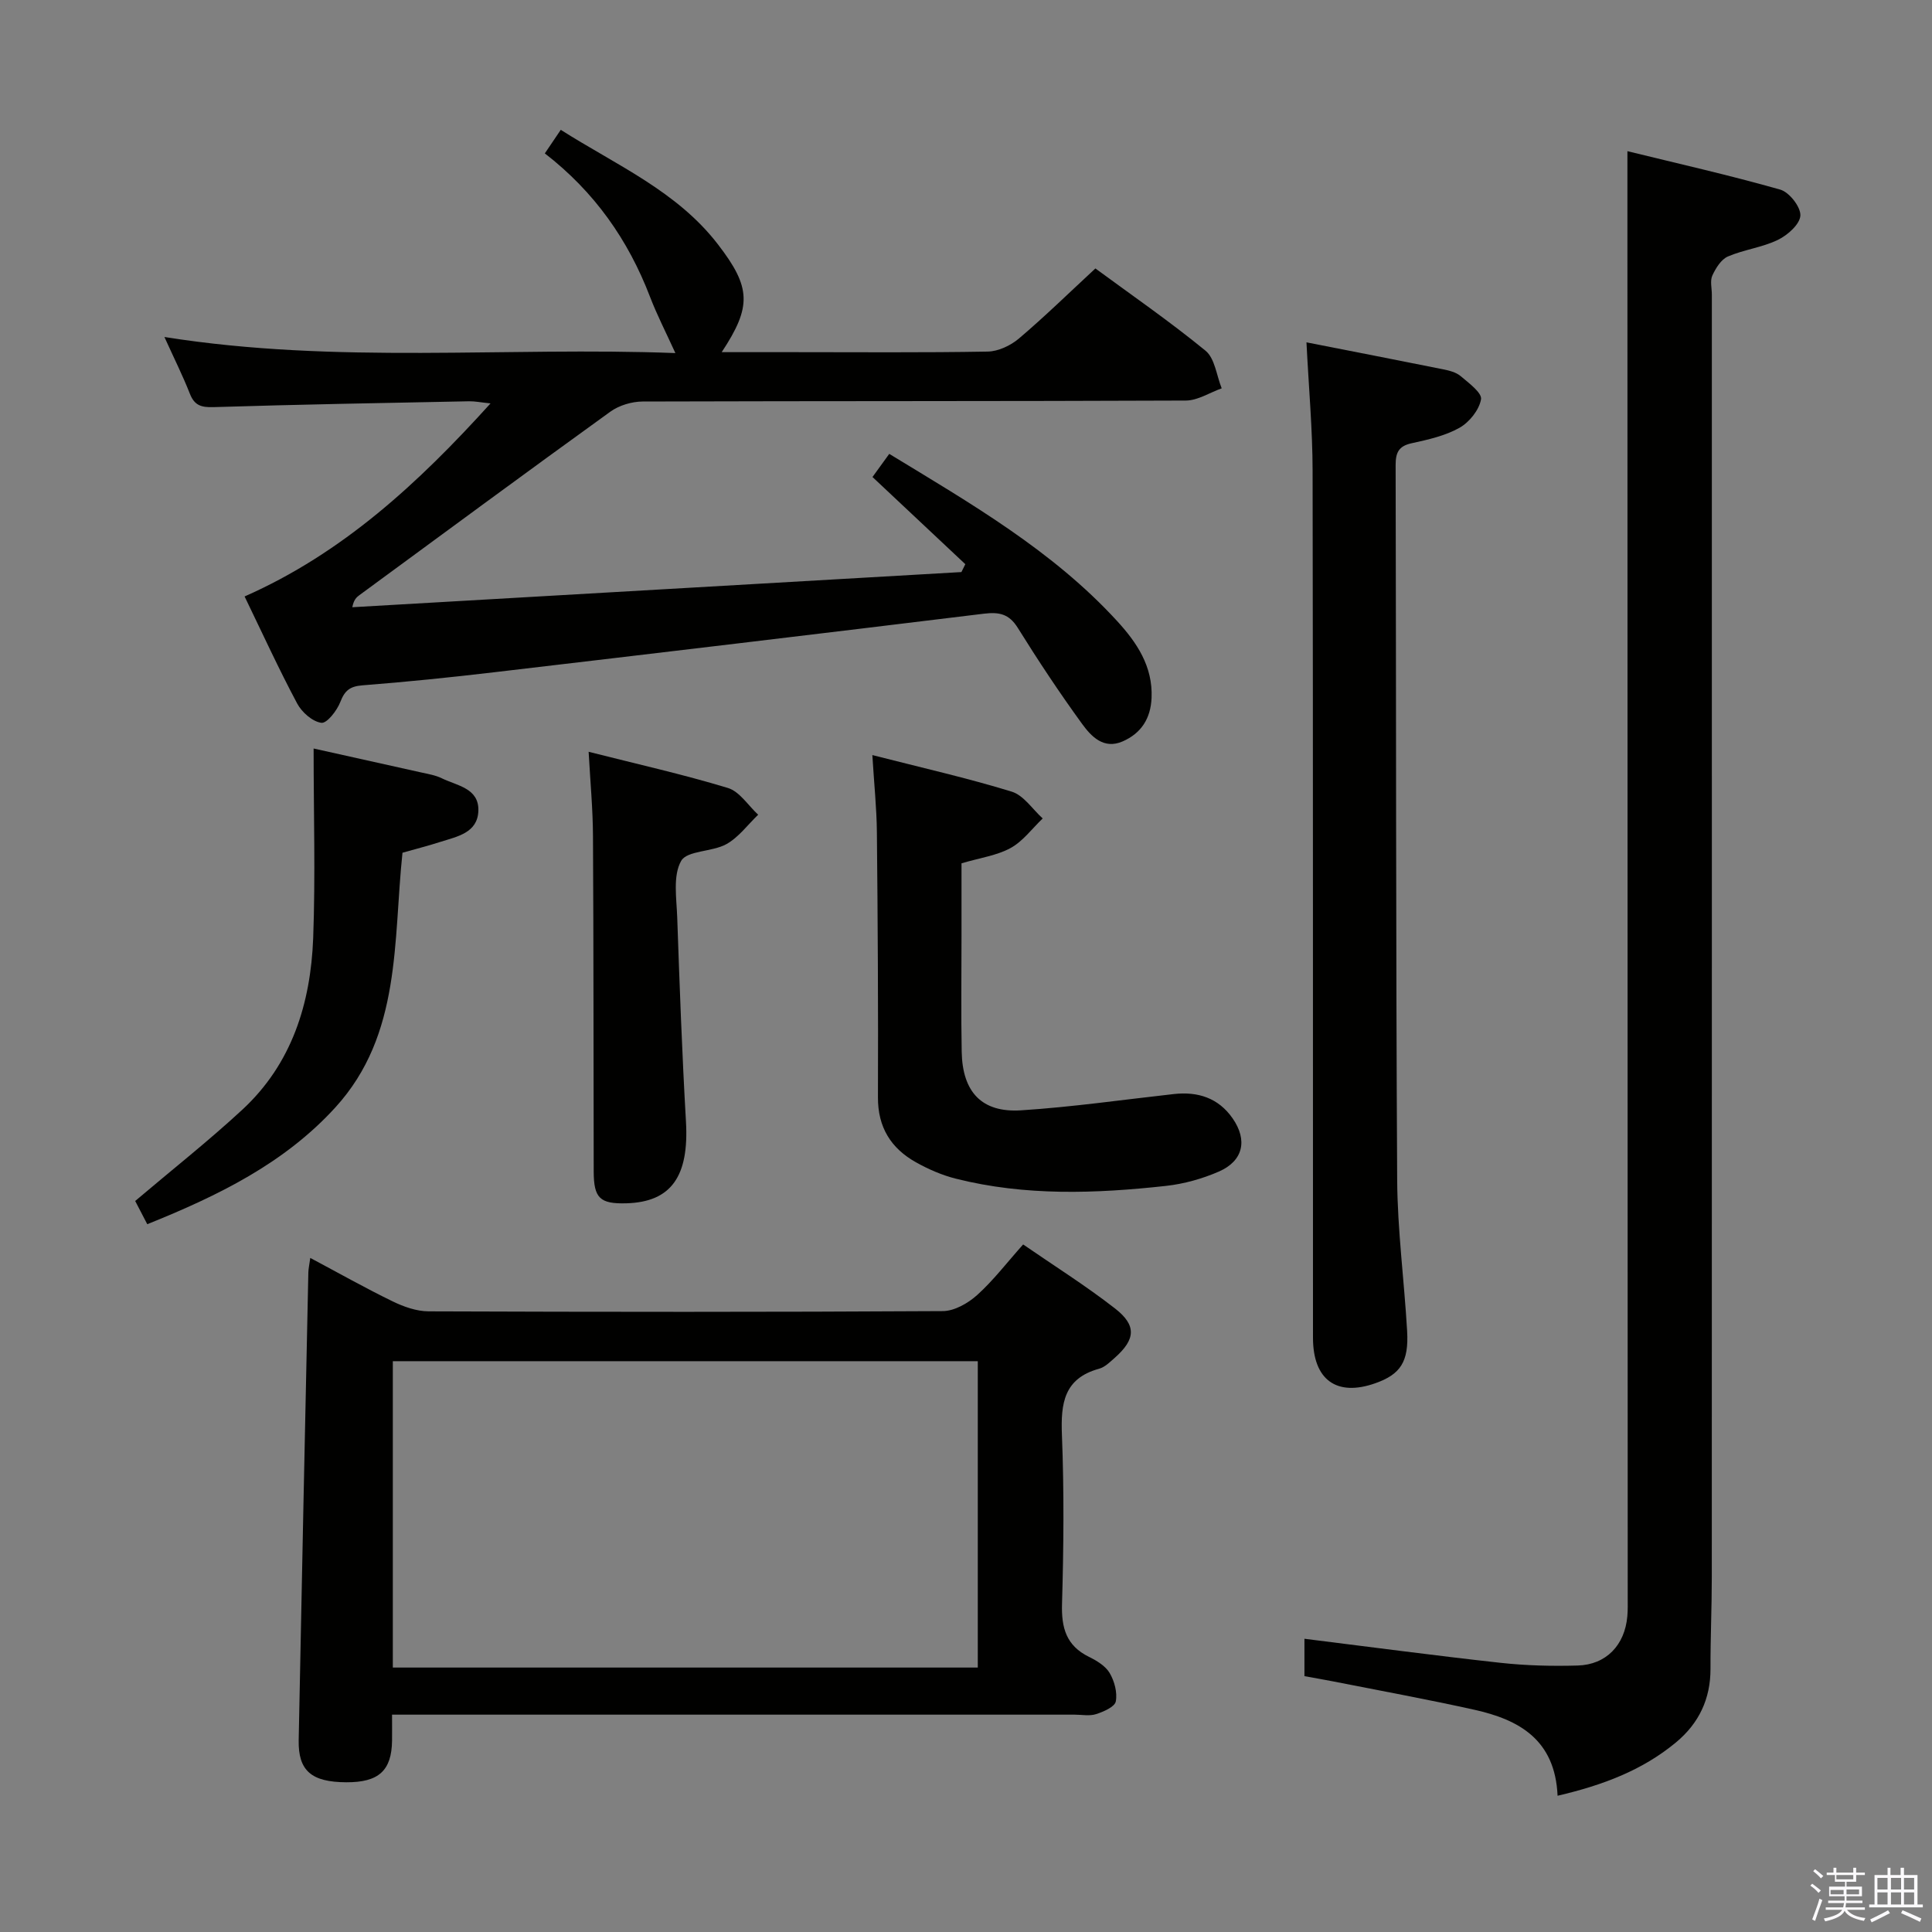 <svg enable-background="new 0 0 400 400" viewBox="0 0 400 400" xmlns="http://www.w3.org/2000/svg"><rect x="0" y="0" width="400" height="400" fill="#808080" stroke="none"/><path d="m374.8 390.4.4-.4c.7.5 1.3 1 1.8 1.4l-.5.5c-.5-.6-1.1-1.1-1.7-1.5zm1 7.3-.6-.3c.5-1.4 1.1-2.8 1.5-4.3.2.1.4.2.6.3-.5 1.3-1 2.8-1.5 4.3zm-.4-10.3.4-.4c.4.3 1 .8 1.7 1.4l-.5.5c-.4-.5-1-1-1.6-1.5zm2.5.3h1.7v-1h.6v1h3.5v-1h.6v1h1.8v.5h-1.8v1.4h-2v1h3.2v2h-3.2v.9h3.3v.5h-3.4c0 .3-.1.6-.1.9h4v.5h-3.7c.7.9 1.9 1.5 3.8 1.7-.1.2-.2.4-.3.6-2.1-.4-3.5-1.1-4-2.1-.4 1-1.8 1.7-4 2.2-.1-.2-.2-.4-.3-.6 2.1-.4 3.4-1 3.8-1.8h-3.4v-.5h3.6c.1-.3.1-.6.2-.9h-3.3v-.5h3.4c0-.3 0-.6 0-.9h-3.2v-2h3.3v-1h-2.1v-1.4h-1.7v-.5zm1.1 3.5v1h2.7c0-.3 0-.4 0-.4 0-.2 0-.2 0-.2 0-.1 0-.2 0-.3h-2.7zm1.2-3v.9h3.5v-.9zm4.7 3h-2.6v.6.4h2.6z" fill="#fbfafc"/><path d="m393.6 386.7h.6v1.5h2.8v6.1h1.1v.6h-11.1v-.6h1.1v-6.1h2.7v-1.5h.6v1.5h2.1v-1.5zm-2.7 8.8.4.6c-1.2.6-2.5 1.3-3.8 1.9-.1-.2-.2-.4-.3-.6 1.2-.6 2.5-1.2 3.7-1.9zm-2.2-6.7v2.4h2.1v-2.4zm0 3v2.5h2.1v-2.5zm2.8-3v2.4h2.1v-2.4zm0 3v2.5h2.1v-2.5zm6 6.1c-1.4-.7-2.7-1.3-3.9-1.8l.3-.6c1.5.6 2.7 1.2 3.9 1.7zm-1.2-9.1h-2.1v2.4h2.1zm-2.1 3v2.5h2.1v-2.5z" fill="#fbfafc"/><g fill="#010100"><path d="m50.64 123.49c20.27-8.95 35.91-23.38 50.92-39.97-2-.2-3.22-.46-4.43-.44-17.64.35-35.27.66-52.9 1.21-2.56.08-3.97-.33-4.93-2.8-1.45-3.69-3.23-7.24-5.26-11.72 35.69 5.68 70.84 1.99 105.79 3.33-1.94-4.26-3.81-7.89-5.26-11.67-4.51-11.76-11.47-21.7-21.77-29.67 1.07-1.57 2.03-2.99 3.3-4.88 11.58 7.35 24.09 12.71 32.57 23.75 6.82 8.87 7.01 12.8.75 22.28h14.6c13.5 0 26.99.12 40.48-.12 2.18-.04 4.72-1.24 6.43-2.68 5.31-4.5 10.31-9.39 15.86-14.53 7.14 5.26 15.22 10.83 22.79 17.02 1.95 1.59 2.29 5.15 3.36 7.8-2.48.88-4.95 2.52-7.43 2.53-37.49.16-74.98.08-112.46.2-2.26.01-4.89.8-6.71 2.12-17.39 12.54-34.64 25.28-51.92 37.96-.6.44-1.17.94-1.48 2.51 42.04-2.43 84.07-4.85 126.11-7.28.27-.54.54-1.09.81-1.63-6.28-5.9-12.56-11.8-19.22-18.05 1.03-1.43 2.15-2.97 3.47-4.79 16.94 10.31 33.81 20.04 47.14 34.57 4.09 4.45 7.45 9.4 7.17 15.95-.18 4.28-2.16 7.34-5.99 9.01-3.94 1.72-6.52-1.05-8.41-3.65-4.68-6.44-9.09-13.1-13.3-19.86-1.81-2.91-3.87-3.31-7.03-2.93-33.78 4.13-67.57 8.15-101.36 12.12-9.07 1.07-18.16 2-27.27 2.71-2.57.2-3.67 1.04-4.59 3.42-.69 1.8-2.79 4.5-3.94 4.34-1.85-.25-4.04-2.19-5-3.99-3.81-7.14-7.19-14.53-10.89-22.17z"/><path d="m322.48 371.79c-.51-11.65-8.02-15.75-17.22-17.8-9.72-2.16-19.52-3.95-29.28-5.88-1.92-.38-3.85-.7-5.91-1.08 0-2.76 0-5.19 0-7.74 13.7 1.7 27.14 3.5 40.61 4.98 5.28.58 10.64.71 15.95.56 5.92-.17 9.76-4.22 10.29-10.18.12-1.32.08-2.66.08-4-.02-93.66-.04-187.33-.06-280.99 0-5.77 0-11.54 0-18.36 10.36 2.54 21.09 4.96 31.65 7.96 1.86.53 4.24 3.58 4.16 5.36-.09 1.8-2.64 4.07-4.65 5.04-3.25 1.58-7.04 2.01-10.37 3.45-1.4.61-2.51 2.42-3.21 3.94-.5 1.1-.1 2.62-.1 3.96 0 88.5.01 177-.01 265.49 0 6.33-.29 12.66-.27 18.99.02 6.26-2.41 11.32-7.14 15.25-6.92 5.74-15.05 8.84-24.52 11.05z"/><path d="m81.17 355c0 2.16.02 3.78 0 5.4-.09 6.2-2.77 8.63-9.47 8.6-7.21-.03-9.98-2.37-9.86-8.72.62-32.28 1.32-64.56 2-96.84.02-.77.2-1.54.4-3 5.97 3.18 11.41 6.25 17.02 8.98 2.3 1.12 4.97 2.07 7.47 2.08 35.49.13 70.98.16 106.46-.05 2.4-.01 5.22-1.62 7.1-3.31 3.32-2.98 6.07-6.6 9.54-10.49 6.35 4.38 12.93 8.51 19.03 13.26 4.52 3.52 4.22 6.42-.06 10.21-.99.87-2.04 1.93-3.24 2.26-7.29 2-7.96 7.18-7.7 13.7.46 11.64.36 23.33.02 34.98-.15 4.98.88 8.66 5.57 10.97 1.61.79 3.42 1.88 4.28 3.33 1 1.69 1.64 4.06 1.28 5.91-.22 1.12-2.52 2.12-4.07 2.62-1.36.44-2.97.11-4.47.11-44.99 0-89.97 0-134.96 0-1.93 0-3.89 0-6.34 0zm.16-9.75h121.11c0-21.35 0-42.36 0-63.43-40.58 0-80.77 0-121.11 0z"/><path d="m270.49 70.88c9.46 1.86 18.85 3.68 28.23 5.57 1.29.26 2.74.61 3.69 1.42 1.68 1.42 4.46 3.47 4.22 4.81-.39 2.21-2.42 4.74-4.46 5.89-2.97 1.67-6.52 2.46-9.91 3.2-2.7.59-3.31 1.95-3.31 4.52.12 49.31.04 98.63.32 147.94.06 10.45 1.46 20.89 2.06 31.34.37 6.38-1.38 8.98-6.6 10.82-7.99 2.82-12.89-.69-12.89-9.43-.03-59.81.03-119.62-.08-179.43-.01-8.62-.8-17.24-1.27-26.65z"/><path d="m180.61 156.33c10.33 2.64 19.7 4.76 28.85 7.57 2.48.76 4.3 3.64 6.42 5.55-2.19 2.09-4.08 4.71-6.64 6.12-2.84 1.56-6.28 2.02-10.17 3.17v15.08c0 7.99-.11 15.98.04 23.97.16 8.32 4.17 12.62 12.31 12.09 10.57-.68 21.08-2.2 31.62-3.37 4.97-.55 9.21.8 12.15 5.02 3.16 4.53 2.21 8.83-2.84 11.03-3.44 1.5-7.24 2.56-10.97 2.97-14.55 1.6-29.12 2.12-43.49-1.5-2.86-.72-5.68-1.95-8.27-3.4-5.15-2.89-7.88-7.23-7.85-13.43.07-18.31-.04-36.62-.22-54.93-.05-4.93-.57-9.86-.94-15.94z"/><path d="m64.93 154.97c7.37 1.64 14.81 3.28 22.24 4.95 1.46.33 2.99.57 4.31 1.22 3.14 1.54 7.72 2.03 7.56 6.74-.16 4.56-4.37 5.31-7.82 6.41-2.51.81-5.08 1.46-7.89 2.26-1.94 18.24-.16 37.65-13.87 52.7-10.55 11.59-24.28 18.3-38.97 24.21-.99-1.91-1.88-3.62-2.5-4.81 7.64-6.48 15.18-12.42 22.2-18.92 10.25-9.49 14.13-22 14.65-35.48.48-12.92.09-25.88.09-39.28z"/><path d="m121.87 155.65c10.02 2.54 19.53 4.67 28.83 7.49 2.43.74 4.2 3.63 6.27 5.54-2.17 2.08-4.04 4.68-6.58 6.09-2.95 1.64-8.14 1.29-9.37 3.48-1.73 3.07-.95 7.7-.81 11.65.49 14.1 1 28.21 1.81 42.29.66 11.33-3.03 16.68-12.34 16.94-5.47.15-6.74-1.06-6.76-6.56-.05-23.13-.02-46.26-.15-69.39-.02-5.59-.55-11.19-.9-17.53z"/></g></svg>